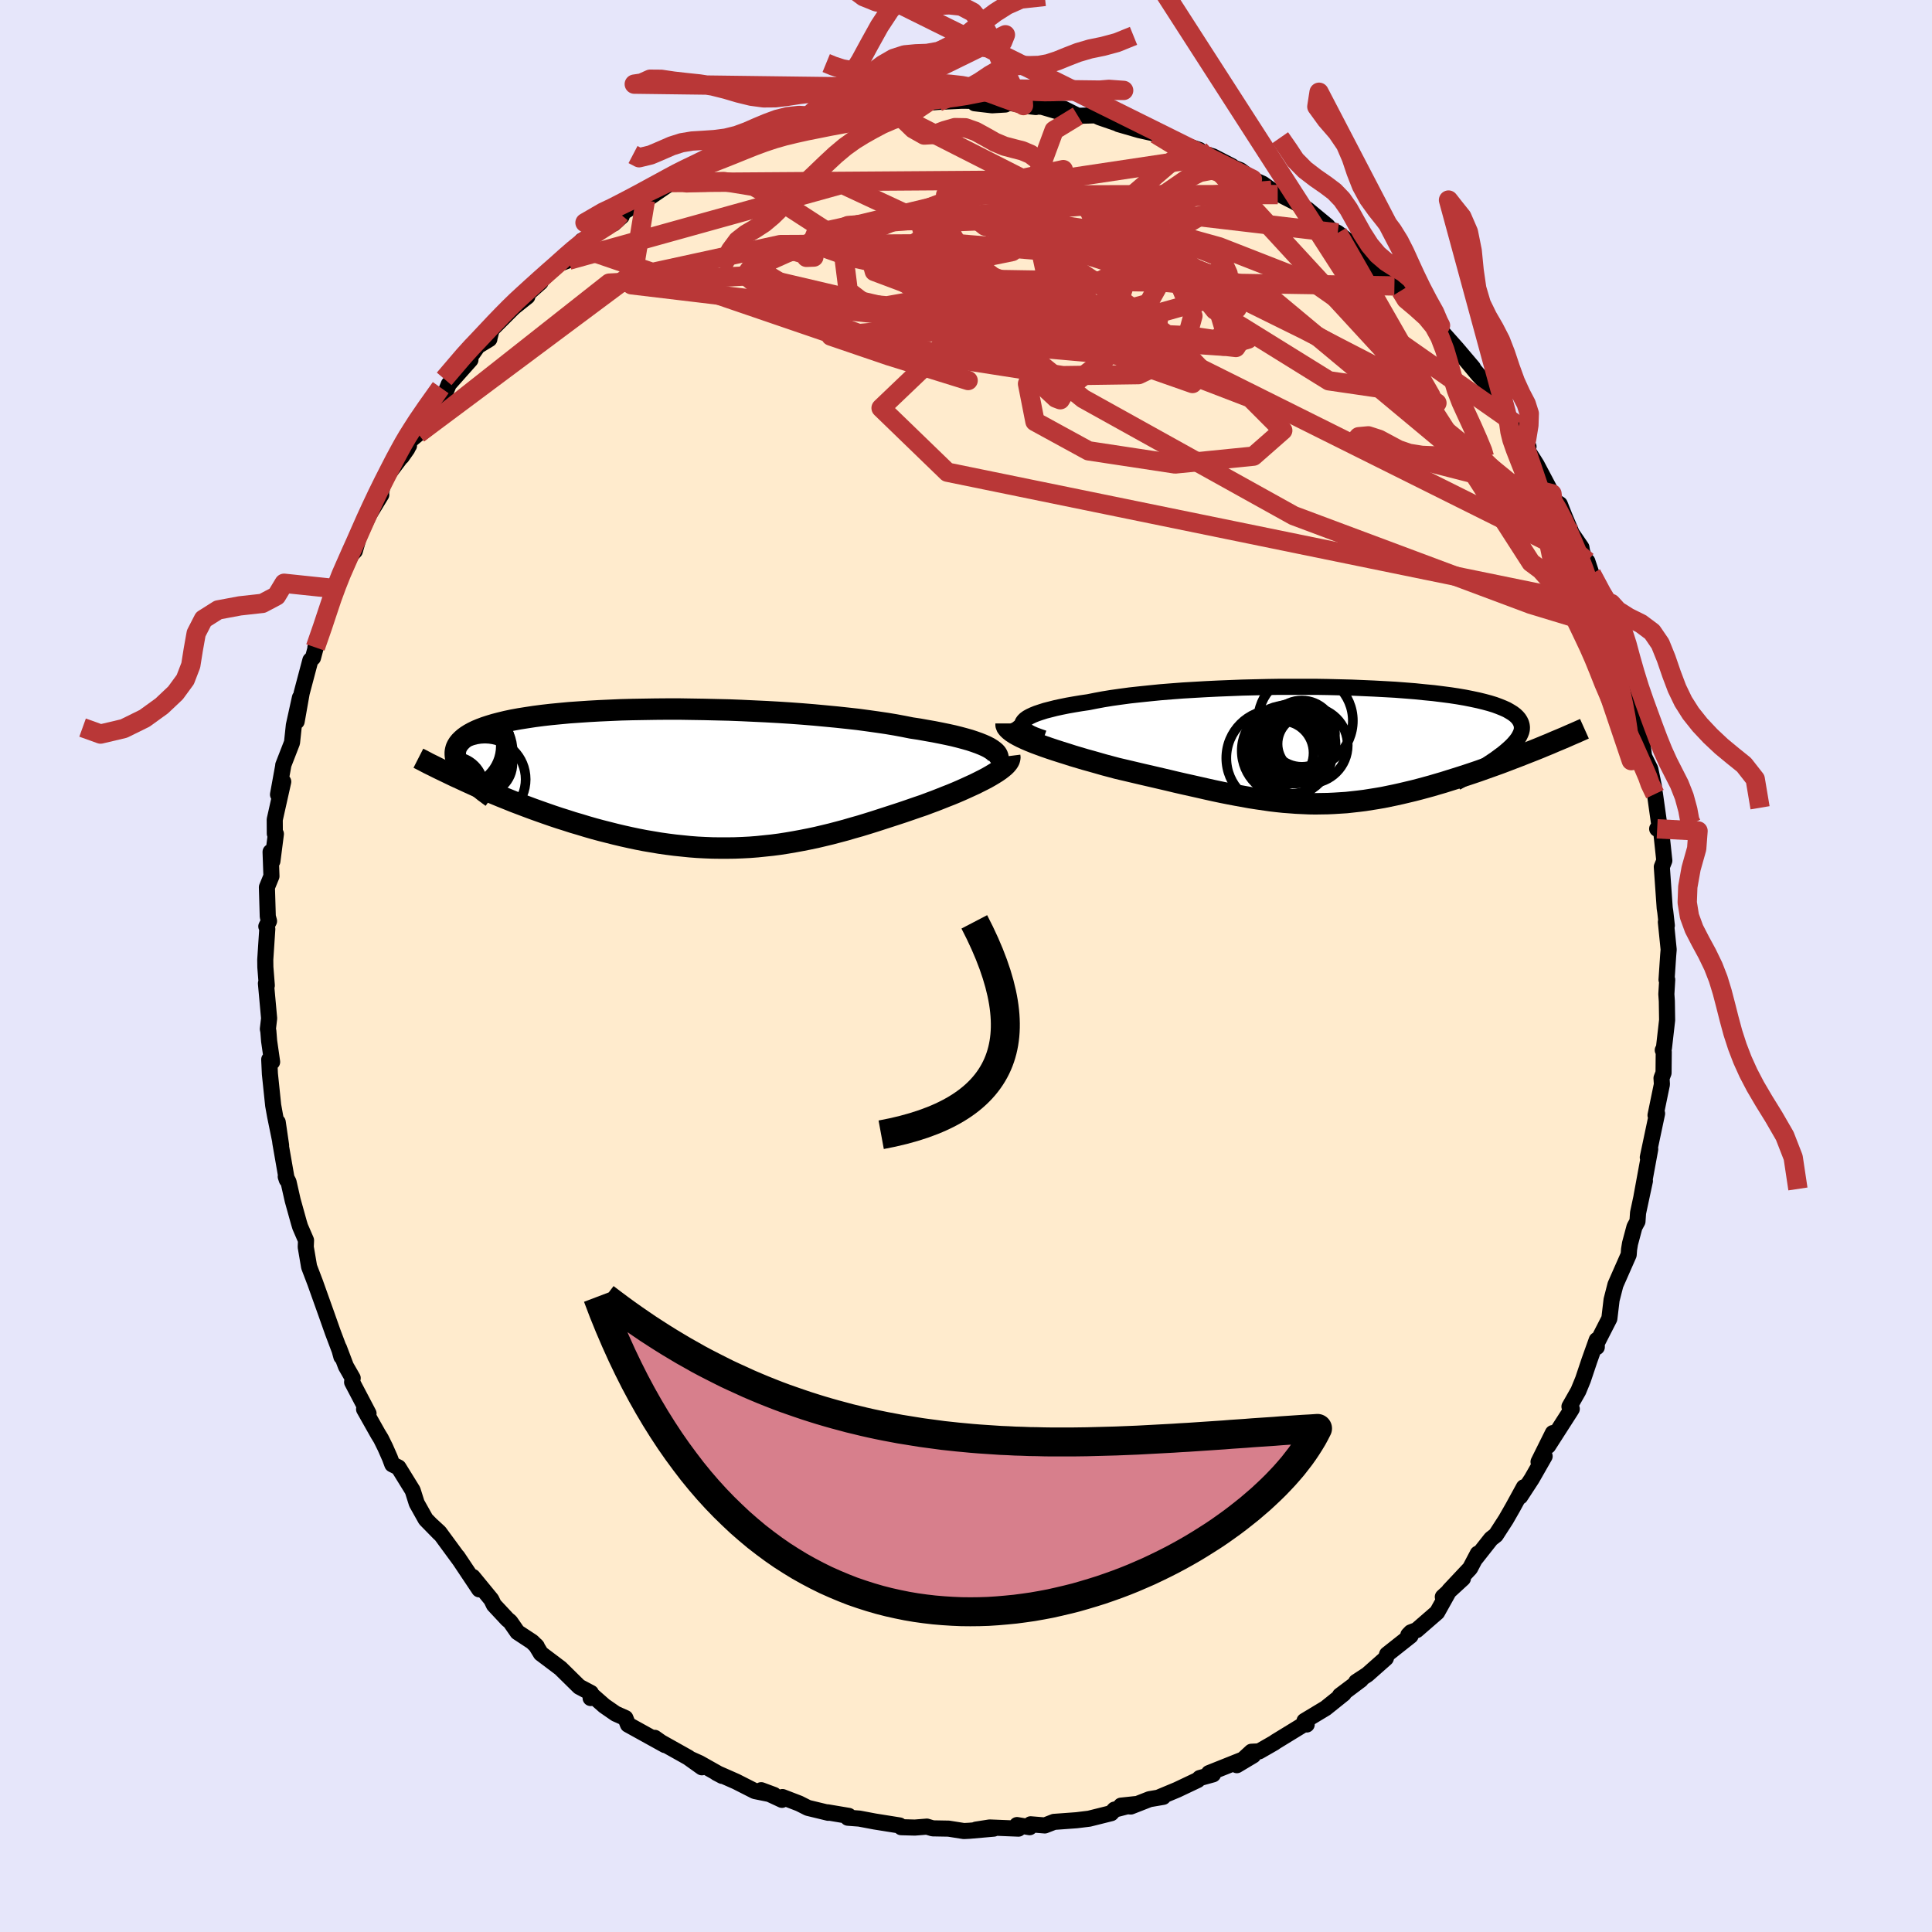 
  <svg viewBox="-100 -100 200 200" xmlns="http://www.w3.org/2000/svg" width="500" height="500" id="face-svg">
    <defs>
      <clipPath id="leftEyeClipPath">
        <polyline points="31.51,-3.01 31.24,-3.18 30.93,-3.34 30.57,-3.5 30.17,-3.66 29.72,-3.82 29.24,-3.98 28.71,-4.13 28.15,-4.28 27.55,-4.43 26.91,-4.57 26.23,-4.71 25.52,-4.85 24.78,-4.98 24,-5.12 23.2,-5.24 22.4,-5.4 21.54,-5.56 20.64,-5.71 19.69,-5.85 18.69,-5.99 17.65,-6.13 16.57,-6.25 15.45,-6.37 14.29,-6.48 13.11,-6.59 11.9,-6.69 10.67,-6.78 9.42,-6.86 8.16,-6.93 6.88,-6.99 5.6,-7.05 4.31,-7.1 3.02,-7.13 1.74,-7.16 0.46,-7.18 -0.8,-7.2 -2.06,-7.2 -3.29,-7.19 -4.51,-7.17 -5.7,-7.15 -6.86,-7.12 -8,-7.07 -9.11,-7.02 -10.18,-6.96 -11.22,-6.89 -12.22,-6.82 -13.18,-6.73 -14.11,-6.64 -14.99,-6.54 -15.83,-6.43 -16.62,-6.31 -17.38,-6.19 -18.09,-6.06 -18.75,-5.92 -19.37,-5.77 -19.95,-5.62 -20.48,-5.46 -20.97,-5.3 -21.42,-5.13 -21.83,-4.96 -22.2,-4.78 -22.53,-4.6 -22.83,-4.41 -23.09,-4.22 -23.32,-4.02 -23.52,-3.82 -23.69,-3.61 -23.82,-3.4 -23.92,-3.19 -23.98,-2.97 -24.02,-2.75 -24.02,-2.52 -24,-2.29 -23.94,-2.05 -23.86,-1.81 -23.75,-1.56 -23.62,-1.32 -23.45,-1.06 -23.27,-0.81 -22.35,0.55 -21.75,0.82 -21.14,1.08 -20.52,1.35 -19.9,1.61 -19.27,1.87 -18.62,2.13 -17.98,2.39 -17.32,2.64 -16.66,2.89 -15.99,3.14 -15.32,3.38 -14.64,3.62 -13.95,3.86 -13.26,4.09 -12.56,4.31 -11.85,4.54 -11.13,4.75 -10.41,4.97 -9.68,5.18 -8.94,5.38 -8.19,5.57 -7.44,5.76 -6.68,5.94 -5.92,6.11 -5.16,6.27 -4.39,6.42 -3.62,6.55 -2.85,6.68 -2.07,6.79 -1.29,6.89 -0.52,6.97 0.26,7.05 1.04,7.11 1.82,7.15 2.59,7.18 3.37,7.19 4.15,7.19 4.92,7.18 5.7,7.15 6.47,7.11 7.24,7.05 8.01,6.97 8.78,6.89 9.55,6.79 10.32,6.67 11.08,6.54 11.84,6.4 12.6,6.25 13.36,6.09 14.12,5.91 14.87,5.73 15.63,5.53 16.38,5.33 17.13,5.11 17.88,4.9 18.63,4.67 19.37,4.44 20.11,4.2 20.85,3.96 21.59,3.72 22.32,3.48 23.05,3.23 23.77,2.98 24.48,2.74 25.06,2.52 25.63,2.31 26.19,2.09 26.74,1.87 27.28,1.66 27.81,1.44 28.32,1.22 28.81,1 29.29,0.78 29.75,0.57 30.19,0.35 30.61,0.14 31.01,-0.07 31.38,-0.28 31.73,-0.49" />
      </clipPath>
      <clipPath id="rightEyeClipPath">
        <polyline points="-32.1,-2.41 -31.99,-2.57 -31.83,-2.73 -31.61,-2.89 -31.34,-3.04 -31.02,-3.19 -30.65,-3.34 -30.23,-3.48 -29.76,-3.63 -29.25,-3.76 -28.7,-3.9 -28.1,-4.03 -27.46,-4.16 -26.78,-4.28 -26.06,-4.4 -25.31,-4.51 -24.56,-4.66 -23.75,-4.81 -22.89,-4.95 -21.97,-5.08 -21,-5.21 -19.99,-5.32 -18.93,-5.43 -17.83,-5.54 -16.7,-5.63 -15.53,-5.72 -14.34,-5.79 -13.12,-5.86 -11.88,-5.92 -10.63,-5.97 -9.36,-6.02 -8.09,-6.05 -6.81,-6.08 -5.53,-6.1 -4.26,-6.1 -2.99,-6.1 -1.74,-6.1 -0.5,-6.08 0.72,-6.05 1.92,-6.02 3.1,-5.97 4.25,-5.92 5.37,-5.86 6.45,-5.8 7.5,-5.72 8.51,-5.64 9.48,-5.54 10.42,-5.45 11.3,-5.34 12.15,-5.23 12.94,-5.11 13.7,-4.98 14.4,-4.84 15.06,-4.7 15.67,-4.55 16.23,-4.4 16.75,-4.24 17.21,-4.07 17.63,-3.9 18.01,-3.73 18.34,-3.54 18.63,-3.36 18.88,-3.17 19.09,-2.97 19.26,-2.77 19.39,-2.56 19.49,-2.35 19.55,-2.14 19.58,-1.92 19.57,-1.69 19.52,-1.46 19.43,-1.23 19.31,-0.99 19.16,-0.74 18.97,-0.49 18.75,-0.23 18.5,0.03 18.22,0.29 17.91,0.56 17.57,0.84 20.81,0.47 20.25,0.69 19.69,0.91 19.13,1.13 18.55,1.35 17.98,1.57 17.4,1.79 16.82,2 16.23,2.21 15.64,2.42 15.05,2.63 14.46,2.83 13.86,3.03 13.27,3.22 12.67,3.41 12.06,3.6 11.46,3.79 10.84,3.97 10.23,4.15 9.61,4.32 8.98,4.49 8.36,4.65 7.73,4.8 7.1,4.95 6.47,5.09 5.84,5.22 5.21,5.35 4.57,5.46 3.94,5.56 3.31,5.66 2.67,5.74 2.04,5.81 1.4,5.88 0.77,5.92 0.13,5.96 -0.51,5.99 -1.16,6 -1.8,6.01 -2.45,6 -3.1,5.97 -3.76,5.94 -4.42,5.89 -5.09,5.84 -5.76,5.77 -6.44,5.69 -7.13,5.59 -7.82,5.49 -8.53,5.38 -9.25,5.25 -9.97,5.12 -10.71,4.98 -11.46,4.83 -12.22,4.67 -12.99,4.5 -13.78,4.32 -14.58,4.14 -15.39,3.96 -16.22,3.77 -17.05,3.57 -17.91,3.37 -18.77,3.17 -19.64,2.97 -20.53,2.76 -21.42,2.55 -22.32,2.34 -22.99,2.16 -23.67,1.98 -24.33,1.79 -25,1.6 -25.65,1.42 -26.29,1.23 -26.93,1.04 -27.55,0.84 -28.16,0.65 -28.75,0.46 -29.32,0.27 -29.87,0.08 -30.39,-0.11 -30.9,-0.3 -31.37,-0.49" />
      </clipPath>
      <filter id="fuzzy">
        <feTurbulence id="turbulence" baseFrequency="0.05" numOctaves="3" type="noise" result="noise" />
        <feDisplacementMap in="SourceGraphic" in2="noise" scale="2" />
      </filter>
      <linearGradient id="rainbowGradient" x1="0%" y1="0%" x2="100%" y2="0%">
        <stop offset="0%" style="stop-color: rgb(185, 55, 55); stop-opacity: 1" />
        <stop offset="50%" style="stop-color: rgb(128, 128, 128); stop-opacity: 1" />
        <stop offset="100%" style="stop-color: rgb(220, 20, 60); stop-opacity: 1" />
      </linearGradient>
    </defs>
    <rect x="-100" y="-100" width="100%" height="100%" fill="rgb(230, 230, 250)" />
    <polyline id="faceContour" points="72.52,1.42 72.59,1.42 72.5,2.91 72.55,3.64 72.58,5.6 72.25,8.49 72.13,8.71 72.23,8.89 72.21,11.06 72,11.61 72.04,12.25 71.38,15.45 71.54,15.27 70.76,18.96 70.58,19.81 70.83,18.96 69.93,23.85 70.28,22.25 69.57,25.56 69.51,26.44 69.2,27.01 68.74,28.73 68.64,29.34 68.6,29.89 67.23,33 66.83,34.56 66.6,36.5 65.27,39.1 65.3,39.45 65.29,38.72 64.53,40.85 63.87,42.82 63.39,43.99 62.47,45.61 62.71,45.85 62.55,46.11 60.26,49.68 60.75,48.35 59.27,51.33 59.9,50.75 58.57,53.08 57.37,54.92 57.75,53.96 56.6,56.06 55.89,57.3 54.85,58.91 54.35,59.3 52.74,61.34 52.98,60.83 52.18,62.35 50.02,64.65 51.44,63.4 49.36,65.31 49.92,64.85 48.77,66.91 46.65,68.75 46.05,68.98 45.79,69.25 46.02,69.34 43.59,71.26 43.46,71.66 41.55,73.35 40.39,74.11 40.88,73.89 38.71,75.52 39.1,75.33 37.23,76.83 35.04,78.15 35.27,78.52 35.25,78.34 32.05,80.3 31.9,80.41 30.35,81.3 29.55,81.34 28.04,82.73 29.73,81.72 25.15,83.55 25.57,83.68 24.2,84.06 23.98,84.27 21.85,85.28 20.03,86.04 20.41,86.01 19,86.25 17.06,87.01 16.05,86.92 17.55,86.76 15.37,87.33 15.03,87.7 12.75,88.27 11.44,88.43 9.11,88.6 8.16,88.97 6.69,88.85 6.59,89.15 5.28,88.93 5.43,89.3 2.45,89.18 1.04,89.4 2.87,89.3 0.36,89.52 -0.22,89.55 -1.8,89.3 -3.45,89.27 -4.05,89.09 -5.3,89.19 -6.71,89.15 -6.88,88.97 -9.45,88.56 -11.04,88.26 -12.23,88.17 -12.14,87.98 -14.34,87.61 -14.26,87.66 -16.37,87.15 -17.26,86.7 -19,86.03 -19.05,86.32 -21.2,85.32 -19.88,85.81 -21.86,85.41 -23.81,84.42 -25.83,83.53 -25.24,83.84 -27.58,82.52 -28.47,82.12 -27.34,82.95 -28.77,81.93 -32.23,79.99 -32.22,79.9 -31.16,80.65 -34.99,78.53 -35.26,77.85 -36.27,77.4 -37.44,76.59 -38.59,75.58 -38.86,75.78 -38.83,75.25 -40.04,74.61 -41.98,72.7 -44.01,71.17 -44.52,70.33 -44.43,70.43 -44.91,69.96 -46.43,68.96 -47.18,67.88 -47.48,67.63 -48.87,66.14 -49.14,65.58 -51.06,63.24 -50.39,64.53 -52.64,61.16 -52.4,61.52 -54.52,58.63 -55.29,57.92 -54.48,58.76 -55.93,57.28 -56.86,55.62 -57.28,54.29 -58.75,51.91 -59.39,51.59 -59.64,50.92 -60.12,49.83 -60.56,48.94 -60.86,48.45 -62.31,45.88 -61.85,46.32 -63.55,43.08 -63.49,42.66 -64.19,41.44 -64.91,39.54 -64.66,40.45 -64.67,40.24 -65.55,37.91 -66.2,36.07 -67.31,32.96 -67.37,32.79 -68,31.14 -68.35,29.09 -68.32,28.4 -68.93,26.99 -69.06,26.56 -69.7,24.26 -70.13,22.36 -70.42,21.8 -70.31,22.13 -70.97,18.35 -71.25,16.17 -70.9,18.57 -71.52,15.54 -71.72,14.43 -72.06,11.17 -72.13,9.68 -71.83,9.93 -72.14,7.77 -72.22,6.76 -72.27,6.52 -72.14,5.42 -72.47,1.8 -72.38,2.01 -72.53,0.12 -72.54,-0.65 -72.33,-3.83 -72.43,-4.1 -72.15,-4.65 -72.28,-5.12 -72.37,-8.15 -71.9,-9.3 -71.99,-11.81 -71.8,-10.86 -71.44,-13.67 -71.55,-13.7 -71.56,-15.15 -70.68,-19.08 -71.22,-17.75 -70.67,-20.77 -70.68,-20.79 -69.77,-23.13 -69.58,-24.92 -68.95,-27.78 -69.29,-25.32 -68.77,-28.26 -67.87,-31.65 -67.6,-31.91 -66.99,-34.19 -67.35,-32.98 -66.32,-35.95 -66.12,-36.26 -65.35,-39.07 -65.27,-39.41 -64.54,-40.66 -63.67,-42.53 -63.27,-42.96 -62.84,-44.45 -62.96,-44.23 -61.76,-46.77 -60.53,-48.79 -60.56,-48.97 -60.28,-50.3 -57.83,-53.55 -58.42,-52.71 -57.66,-53.87 -57.93,-54.08 -56.7,-55.1 -57.21,-54.98 -55.72,-56.85 -53.9,-59.34 -53.54,-60.23 -51.3,-62.75 -52.27,-61.69 -50.54,-64.17 -49.34,-64.9 -49.33,-65 -49.1,-65.9 -46.93,-68.07 -46.73,-68.25 -45.41,-69.3 -46.27,-68.8 -44.04,-70.78 -44.57,-70.45 -42.19,-72.66 -41.13,-73.06 -40.14,-73.97 -39.75,-75.09 -40.11,-74.41 -38.73,-75.56 -35.64,-77.61 -36.48,-76.85 -35.79,-77.83 -33.66,-79.15 -32.73,-79.77 -33.19,-79.26 -30.5,-81.1 -30.1,-81.18 -28.92,-82.05 -28.65,-82.32 -26.99,-83.06 -26.37,-83.39 -24.82,-83.96 -24.13,-84.26 -22.29,-84.65 -21.77,-85.15 -20.61,-85.62 -19.47,-86.34 -18.15,-86.51 -17.78,-86.65 -16.65,-86.99 -13.56,-87.63 -13.2,-87.93 -11.79,-87.96 -11.23,-88.1 -10.84,-88.27 -8.6,-88.88 -8.2,-88.63 -6.66,-89.17 -5.37,-88.98 -3.88,-89.46 -3.45,-89.4 -2.88,-89.45 -0.47,-89.57 1.15,-89.56 0.9,-89.31 2.7,-89.1 4.07,-89.18 3.79,-89.46 7.23,-88.92 5.95,-89.07 7.88,-88.94 9.44,-88.48 8.59,-88.79 10.13,-88.74 11.58,-88.01 13.39,-88.06 13.84,-87.85 15.7,-87.21 15.79,-87.15 17.93,-86.53 19.41,-86.2 19.64,-86.12 21.16,-85.47 23.07,-84.84 24.15,-84.48 22.85,-84.6 25.55,-83.82 27.53,-82.8 27.49,-82.74 28.4,-82.38 29.65,-81.45 30.71,-80.98 32.27,-79.86 31.63,-80.31 34.02,-79.09 35.34,-78.33 37.43,-76.6 36.23,-77.38 37.6,-76.35 38.48,-75.89 39.62,-74.99 40.65,-73.94 42.72,-71.93 42.23,-72.62 43.82,-71.61 44.35,-70.4 45.01,-69.9 45.35,-69.53 46.85,-68.42 49.12,-66.31 48.97,-66.51 48.64,-66.35 50.82,-63.9 52.49,-61.93 51.57,-62.95 53.03,-61.2 53.95,-60.23 54.78,-59.02 55.89,-57.45 56.58,-55.73 57.06,-56.01 56.87,-55.89 58.23,-53.77 57.87,-53.8 59.07,-51.9 60.66,-48.89 60.76,-48.27 61.47,-47.8 61.96,-46.56 62.71,-44.78 63.71,-43.32 63.78,-42.89 64.11,-41.97 64.32,-41.89 64.75,-40.6 66.27,-37.16 65.53,-38.29 66.79,-35.67 67.18,-34.8 67.03,-34.49 67.88,-32.55 67.58,-32.79 68.67,-28.51 69.16,-27.58 69.81,-24.51 69.54,-25.54 69.78,-24.8 70.2,-21.68 70.84,-20.38 71.21,-18.6 70.94,-19.9 71.32,-17.8 71.81,-14.31 71.55,-14.2 71.95,-14.09 72.29,-10.91 72.03,-10.26 72.33,-5.99 72.39,-5.61 72.55,-4.19 72.45,-4.55 72.74,-1.7 72.69,-1.11 72.52,1.42 72.59,1.42" fill="rgb(255, 235, 205)" stroke="black" stroke-width="1.667" stroke-linejoin="round" filter="url(#fuzzy)" />
    <g transform="translate(37.97 -22.8)">
      <polyline id="rightCountour" points="-32.1,-2.41 -31.99,-2.57 -31.83,-2.73 -31.61,-2.89 -31.34,-3.04 -31.02,-3.19 -30.65,-3.34 -30.23,-3.48 -29.76,-3.63 -29.25,-3.76 -28.7,-3.9 -28.1,-4.03 -27.46,-4.16 -26.78,-4.28 -26.06,-4.4 -25.31,-4.51 -24.56,-4.66 -23.75,-4.81 -22.89,-4.95 -21.97,-5.08 -21,-5.21 -19.99,-5.32 -18.93,-5.43 -17.83,-5.54 -16.7,-5.63 -15.53,-5.72 -14.34,-5.79 -13.12,-5.86 -11.88,-5.92 -10.63,-5.97 -9.36,-6.02 -8.09,-6.05 -6.81,-6.08 -5.53,-6.1 -4.26,-6.1 -2.99,-6.1 -1.74,-6.1 -0.5,-6.08 0.72,-6.05 1.92,-6.02 3.1,-5.97 4.25,-5.92 5.37,-5.86 6.45,-5.8 7.5,-5.72 8.51,-5.64 9.48,-5.54 10.42,-5.45 11.3,-5.34 12.15,-5.23 12.94,-5.11 13.7,-4.98 14.4,-4.84 15.06,-4.7 15.67,-4.55 16.23,-4.4 16.75,-4.24 17.21,-4.07 17.63,-3.9 18.01,-3.73 18.34,-3.54 18.63,-3.36 18.88,-3.17 19.09,-2.97 19.26,-2.77 19.39,-2.56 19.49,-2.35 19.55,-2.14 19.58,-1.92 19.57,-1.69 19.52,-1.46 19.43,-1.23 19.31,-0.99 19.16,-0.74 18.97,-0.49 18.75,-0.23 18.5,0.03 18.22,0.29 17.91,0.56 17.57,0.84 20.81,0.47 20.25,0.69 19.69,0.91 19.13,1.13 18.55,1.35 17.98,1.57 17.4,1.79 16.82,2 16.23,2.21 15.64,2.42 15.05,2.63 14.46,2.83 13.86,3.03 13.27,3.22 12.67,3.41 12.06,3.6 11.46,3.79 10.84,3.97 10.23,4.15 9.61,4.32 8.98,4.49 8.36,4.65 7.73,4.8 7.1,4.95 6.47,5.09 5.84,5.22 5.21,5.35 4.57,5.46 3.94,5.56 3.31,5.66 2.67,5.74 2.04,5.81 1.4,5.88 0.77,5.92 0.13,5.96 -0.51,5.99 -1.16,6 -1.8,6.01 -2.45,6 -3.1,5.97 -3.76,5.94 -4.42,5.89 -5.09,5.84 -5.76,5.77 -6.44,5.69 -7.13,5.59 -7.82,5.49 -8.53,5.38 -9.25,5.25 -9.97,5.12 -10.71,4.98 -11.46,4.83 -12.22,4.67 -12.99,4.5 -13.78,4.32 -14.58,4.14 -15.39,3.96 -16.22,3.77 -17.05,3.57 -17.91,3.37 -18.77,3.17 -19.64,2.97 -20.53,2.76 -21.42,2.55 -22.32,2.34 -22.99,2.16 -23.67,1.98 -24.33,1.79 -25,1.6 -25.65,1.42 -26.29,1.23 -26.93,1.04 -27.55,0.84 -28.16,0.65 -28.75,0.46 -29.32,0.27 -29.87,0.08 -30.39,-0.11 -30.9,-0.3 -31.37,-0.49" fill="white" stroke="white" stroke-width="0" stroke-linejoin="round" filter="url(#fuzzy)" />
    </g>
    <g transform="translate(-28.85 -19.4)">
      <polyline id="leftCountour" points="31.51,-3.01 31.24,-3.18 30.93,-3.34 30.57,-3.5 30.17,-3.66 29.72,-3.82 29.24,-3.98 28.71,-4.13 28.15,-4.28 27.55,-4.43 26.91,-4.57 26.23,-4.71 25.52,-4.85 24.78,-4.98 24,-5.12 23.2,-5.24 22.4,-5.4 21.54,-5.56 20.64,-5.71 19.69,-5.85 18.69,-5.99 17.65,-6.13 16.57,-6.25 15.45,-6.37 14.29,-6.48 13.11,-6.59 11.9,-6.69 10.67,-6.78 9.42,-6.86 8.16,-6.93 6.88,-6.99 5.6,-7.05 4.31,-7.1 3.02,-7.13 1.74,-7.16 0.46,-7.18 -0.8,-7.2 -2.06,-7.2 -3.29,-7.19 -4.51,-7.17 -5.7,-7.15 -6.86,-7.12 -8,-7.07 -9.11,-7.02 -10.18,-6.96 -11.22,-6.89 -12.22,-6.82 -13.18,-6.73 -14.11,-6.64 -14.99,-6.54 -15.83,-6.43 -16.62,-6.31 -17.38,-6.19 -18.09,-6.06 -18.75,-5.92 -19.37,-5.77 -19.95,-5.62 -20.48,-5.46 -20.97,-5.3 -21.42,-5.13 -21.83,-4.96 -22.2,-4.78 -22.53,-4.6 -22.83,-4.41 -23.09,-4.22 -23.32,-4.02 -23.52,-3.82 -23.69,-3.61 -23.82,-3.4 -23.92,-3.19 -23.98,-2.97 -24.02,-2.75 -24.02,-2.52 -24,-2.29 -23.94,-2.05 -23.86,-1.81 -23.75,-1.56 -23.62,-1.32 -23.45,-1.06 -23.27,-0.81 -22.35,0.55 -21.75,0.82 -21.14,1.08 -20.52,1.35 -19.9,1.61 -19.27,1.87 -18.62,2.13 -17.98,2.39 -17.32,2.64 -16.66,2.89 -15.99,3.14 -15.32,3.38 -14.64,3.62 -13.95,3.86 -13.26,4.09 -12.56,4.31 -11.85,4.54 -11.13,4.75 -10.41,4.97 -9.68,5.18 -8.94,5.38 -8.19,5.57 -7.44,5.76 -6.68,5.94 -5.92,6.11 -5.16,6.27 -4.39,6.42 -3.62,6.55 -2.85,6.68 -2.07,6.79 -1.29,6.89 -0.52,6.97 0.26,7.05 1.04,7.11 1.82,7.15 2.59,7.18 3.37,7.19 4.15,7.19 4.92,7.18 5.7,7.15 6.47,7.11 7.24,7.05 8.01,6.97 8.78,6.89 9.55,6.79 10.32,6.67 11.08,6.54 11.84,6.4 12.6,6.25 13.36,6.09 14.12,5.91 14.87,5.73 15.63,5.53 16.38,5.33 17.13,5.11 17.88,4.9 18.63,4.67 19.37,4.44 20.11,4.2 20.85,3.96 21.59,3.72 22.32,3.48 23.05,3.23 23.77,2.98 24.48,2.74 25.06,2.52 25.63,2.31 26.19,2.09 26.74,1.87 27.28,1.66 27.81,1.44 28.32,1.22 28.81,1 29.29,0.78 29.75,0.57 30.19,0.35 30.61,0.14 31.01,-0.07 31.38,-0.28 31.73,-0.49" fill="white" stroke="white" stroke-width="0" stroke-linejoin="round" filter="url(#fuzzy)" />
    </g>
    <g transform="translate(37.97 -22.8)">
      <polyline id="rightUpper" points="-29.93,-0.77 -30.42,-0.94 -30.85,-1.1 -31.22,-1.26 -31.53,-1.43 -31.77,-1.59 -31.96,-1.76 -32.08,-1.92 -32.15,-2.09 -32.15,-2.25 -32.1,-2.41 -31.99,-2.57 -31.83,-2.73 -31.61,-2.89 -31.34,-3.04 -31.02,-3.19 -30.65,-3.34 -30.23,-3.48 -29.76,-3.63 -29.25,-3.76 -28.7,-3.9 -28.1,-4.03 -27.46,-4.16 -26.78,-4.28 -26.06,-4.4 -25.31,-4.51 -24.56,-4.66 -23.75,-4.81 -22.89,-4.95 -21.97,-5.08 -21,-5.21 -19.99,-5.32 -18.93,-5.43 -17.83,-5.54 -16.7,-5.63 -15.53,-5.72 -14.34,-5.79 -13.12,-5.86 -11.88,-5.92 -10.63,-5.97 -9.36,-6.02 -8.09,-6.05 -6.81,-6.08 -5.53,-6.1 -4.26,-6.1 -2.99,-6.1 -1.74,-6.1 -0.5,-6.08 0.72,-6.05 1.92,-6.02 3.1,-5.97 4.25,-5.92 5.37,-5.86 6.45,-5.8 7.5,-5.72 8.51,-5.64 9.48,-5.54 10.42,-5.45 11.3,-5.34 12.15,-5.23 12.94,-5.11 13.7,-4.98 14.4,-4.84 15.06,-4.7 15.67,-4.55 16.23,-4.4 16.75,-4.24 17.21,-4.07 17.63,-3.9 18.01,-3.73 18.34,-3.54 18.63,-3.36 18.88,-3.17 19.09,-2.97 19.26,-2.77 19.39,-2.56 19.49,-2.35 19.55,-2.14 19.58,-1.92 19.57,-1.69 19.52,-1.46 19.43,-1.23 19.31,-0.99 19.16,-0.74 18.97,-0.49 18.75,-0.23 18.5,0.03 18.22,0.29 17.91,0.56 17.57,0.84 17.2,1.11 16.81,1.4 16.39,1.68 15.94,1.98 15.47,2.27 14.98,2.57 14.46,2.87 13.92,3.18 13.36,3.49 12.78,3.81" fill="none" stroke="black" stroke-width="1.667" stroke-linejoin="round" filter="url(#fuzzy)" />
      <polyline id="rightLower" points="-33.82,-2.31 -33.82,-2.14 -33.75,-1.96 -33.62,-1.79 -33.43,-1.61 -33.2,-1.43 -32.91,-1.24 -32.59,-1.06 -32.22,-0.87 -31.81,-0.68 -31.37,-0.49 -30.9,-0.3 -30.39,-0.11 -29.87,0.08 -29.32,0.27 -28.75,0.46 -28.16,0.65 -27.55,0.84 -26.93,1.04 -26.29,1.23 -25.65,1.42 -25,1.6 -24.33,1.79 -23.67,1.98 -22.99,2.16 -22.32,2.34 -21.42,2.55 -20.53,2.76 -19.64,2.97 -18.77,3.17 -17.91,3.37 -17.05,3.57 -16.22,3.77 -15.39,3.96 -14.58,4.14 -13.78,4.32 -12.99,4.5 -12.22,4.67 -11.46,4.83 -10.71,4.98 -9.97,5.12 -9.25,5.25 -8.53,5.38 -7.82,5.49 -7.13,5.59 -6.44,5.69 -5.76,5.77 -5.09,5.84 -4.42,5.89 -3.76,5.94 -3.1,5.97 -2.45,6 -1.8,6.01 -1.16,6 -0.51,5.99 0.13,5.96 0.77,5.92 1.4,5.88 2.04,5.81 2.67,5.74 3.31,5.66 3.94,5.56 4.57,5.46 5.21,5.35 5.84,5.22 6.47,5.09 7.1,4.95 7.73,4.8 8.36,4.65 8.98,4.49 9.61,4.32 10.23,4.15 10.84,3.97 11.46,3.79 12.06,3.6 12.67,3.41 13.27,3.22 13.86,3.03 14.46,2.83 15.05,2.63 15.64,2.42 16.23,2.21 16.82,2 17.4,1.79 17.98,1.57 18.55,1.35 19.13,1.13 19.69,0.91 20.25,0.69 20.81,0.47 21.36,0.25 21.91,0.02 22.45,-0.2 22.98,-0.43 23.51,-0.65 24.03,-0.87 24.55,-1.1 25.06,-1.32 25.56,-1.54 26.05,-1.76" fill="none" stroke="black" stroke-width="2.222" stroke-linejoin="round" filter="url(#fuzzy)" />
      <circle r="3.638" cx="-3.613" cy="-0.151" stroke="black" fill="none" stroke-width="1.0" filter="url(#fuzzy)" clip-path="url(#rightEyeClipPath)" /><circle r="4.136" cx="-4.053" cy="-0.221" stroke="black" fill="none" stroke-width="1.0" filter="url(#fuzzy)" clip-path="url(#rightEyeClipPath)" /><circle r="4.99" cx="-6.033" cy="1.274" stroke="black" fill="none" stroke-width="1.0" filter="url(#fuzzy)" clip-path="url(#rightEyeClipPath)" /><circle r="3.936" cx="-4.308" cy="1.034" stroke="black" fill="none" stroke-width="1.0" filter="url(#fuzzy)" clip-path="url(#rightEyeClipPath)" /><circle r="3.944" cx="-2.398" cy="-0.056" stroke="black" fill="none" stroke-width="1.0" filter="url(#fuzzy)" clip-path="url(#rightEyeClipPath)" /><circle r="3.328" cx="-5.318" cy="0.744" stroke="black" fill="none" stroke-width="1.0" filter="url(#fuzzy)" clip-path="url(#rightEyeClipPath)" /><circle r="3" cx="-2.718" cy="-0.191" stroke="black" fill="none" stroke-width="1.0" filter="url(#fuzzy)" clip-path="url(#rightEyeClipPath)" /><circle r="3.434" cx="-3.208" cy="-1.251" stroke="black" fill="none" stroke-width="1.0" filter="url(#fuzzy)" clip-path="url(#rightEyeClipPath)" /><circle r="4.904" cx="-2.828" cy="-2.591" stroke="black" fill="none" stroke-width="1.0" filter="url(#fuzzy)" clip-path="url(#rightEyeClipPath)" /><circle r="4.7" cx="-4.723" cy="0.519" stroke="black" fill="none" stroke-width="1.0" filter="url(#fuzzy)" clip-path="url(#rightEyeClipPath)" />
      </g>
    <g transform="translate(-28.85 -19.4)">
      <polyline id="leftUpper" points="31.66,-1.34 31.86,-1.5 32.01,-1.67 32.11,-1.83 32.17,-2 32.17,-2.17 32.13,-2.34 32.05,-2.51 31.92,-2.68 31.74,-2.84 31.51,-3.01 31.24,-3.18 30.93,-3.34 30.57,-3.5 30.17,-3.66 29.72,-3.82 29.24,-3.98 28.71,-4.13 28.15,-4.28 27.55,-4.43 26.91,-4.57 26.23,-4.71 25.52,-4.85 24.78,-4.98 24,-5.12 23.2,-5.24 22.4,-5.4 21.54,-5.56 20.64,-5.71 19.69,-5.85 18.69,-5.99 17.65,-6.13 16.57,-6.25 15.45,-6.37 14.29,-6.48 13.11,-6.59 11.9,-6.69 10.67,-6.78 9.42,-6.86 8.16,-6.93 6.88,-6.99 5.6,-7.05 4.31,-7.1 3.02,-7.13 1.74,-7.16 0.46,-7.18 -0.8,-7.2 -2.06,-7.2 -3.29,-7.19 -4.51,-7.17 -5.7,-7.15 -6.86,-7.12 -8,-7.07 -9.11,-7.02 -10.18,-6.96 -11.22,-6.89 -12.22,-6.82 -13.18,-6.73 -14.11,-6.64 -14.99,-6.54 -15.83,-6.43 -16.62,-6.31 -17.38,-6.19 -18.09,-6.06 -18.75,-5.92 -19.37,-5.77 -19.95,-5.62 -20.48,-5.46 -20.97,-5.3 -21.42,-5.13 -21.83,-4.96 -22.2,-4.78 -22.53,-4.6 -22.83,-4.41 -23.09,-4.22 -23.32,-4.02 -23.52,-3.82 -23.69,-3.61 -23.82,-3.4 -23.92,-3.19 -23.98,-2.97 -24.02,-2.75 -24.02,-2.52 -24,-2.29 -23.94,-2.05 -23.86,-1.81 -23.75,-1.56 -23.62,-1.32 -23.45,-1.06 -23.27,-0.81 -23.06,-0.55 -22.83,-0.28 -22.57,-0.02 -22.29,0.25 -22,0.52 -21.68,0.8 -21.34,1.08 -20.99,1.36 -20.61,1.64 -20.22,1.93" fill="none" stroke="black" stroke-width="2.222" stroke-linejoin="round" filter="url(#fuzzy)" />
      <polyline id="leftLower" points="33.37,-2.34 33.39,-2.18 33.36,-2.01 33.29,-1.83 33.17,-1.65 33.02,-1.47 32.83,-1.28 32.6,-1.09 32.34,-0.89 32.05,-0.69 31.73,-0.49 31.38,-0.28 31.01,-0.07 30.61,0.14 30.19,0.35 29.75,0.57 29.29,0.78 28.81,1 28.32,1.22 27.81,1.44 27.28,1.66 26.74,1.87 26.19,2.09 25.63,2.31 25.06,2.52 24.48,2.74 23.77,2.98 23.05,3.23 22.32,3.48 21.59,3.72 20.85,3.96 20.11,4.2 19.37,4.44 18.63,4.67 17.88,4.9 17.13,5.11 16.38,5.33 15.63,5.53 14.87,5.73 14.12,5.91 13.36,6.09 12.6,6.25 11.84,6.4 11.08,6.54 10.32,6.67 9.55,6.79 8.78,6.89 8.01,6.97 7.24,7.05 6.47,7.11 5.7,7.15 4.92,7.18 4.15,7.19 3.37,7.19 2.59,7.18 1.82,7.15 1.04,7.11 0.26,7.05 -0.52,6.97 -1.29,6.89 -2.07,6.79 -2.85,6.68 -3.62,6.55 -4.39,6.42 -5.16,6.27 -5.92,6.11 -6.68,5.94 -7.44,5.76 -8.19,5.57 -8.94,5.38 -9.68,5.18 -10.41,4.97 -11.13,4.75 -11.85,4.54 -12.56,4.31 -13.26,4.09 -13.95,3.86 -14.64,3.62 -15.32,3.38 -15.99,3.14 -16.66,2.89 -17.32,2.64 -17.98,2.39 -18.62,2.13 -19.27,1.87 -19.9,1.61 -20.52,1.35 -21.14,1.08 -21.75,0.82 -22.35,0.55 -22.94,0.28 -23.52,0.01 -24.09,-0.25 -24.65,-0.52 -25.21,-0.79 -25.75,-1.05 -26.29,-1.32 -26.82,-1.58 -27.33,-1.85 -27.84,-2.11" fill="none" stroke="black" stroke-width="2.222" stroke-linejoin="round" filter="url(#fuzzy)" />
      <circle r="4.216" cx="-20.949" cy="0.074" stroke="black" fill="none" stroke-width="1.0" filter="url(#fuzzy)" clip-path="url(#leftEyeClipPath)" /><circle r="4.864" cx="-24.014" cy="-3.371" stroke="black" fill="none" stroke-width="1.0" filter="url(#fuzzy)" clip-path="url(#leftEyeClipPath)" /><circle r="4.922" cx="-23.994" cy="-2.866" stroke="black" fill="none" stroke-width="1.0" filter="url(#fuzzy)" clip-path="url(#leftEyeClipPath)" /><circle r="3.148" cx="-21.254" cy="-1.561" stroke="black" fill="none" stroke-width="1.0" filter="url(#fuzzy)" clip-path="url(#leftEyeClipPath)" /><circle r="4.626" cx="-22.714" cy="-2.816" stroke="black" fill="none" stroke-width="1.0" filter="url(#fuzzy)" clip-path="url(#leftEyeClipPath)" /><circle r="3.986" cx="-23.084" cy="-2.406" stroke="black" fill="none" stroke-width="1.0" filter="url(#fuzzy)" clip-path="url(#leftEyeClipPath)" /><circle r="4.308" cx="-22.579" cy="-3.341" stroke="black" fill="none" stroke-width="1.0" filter="url(#fuzzy)" clip-path="url(#leftEyeClipPath)" /><circle r="3.144" cx="-24.239" cy="0.869" stroke="black" fill="none" stroke-width="1.0" filter="url(#fuzzy)" clip-path="url(#leftEyeClipPath)" /><circle r="4.182" cx="-23.484" cy="-3.376" stroke="black" fill="none" stroke-width="1.0" filter="url(#fuzzy)" clip-path="url(#leftEyeClipPath)" /><circle r="4.626" cx="-23.804" cy="-2.876" stroke="black" fill="none" stroke-width="1.0" filter="url(#fuzzy)" clip-path="url(#leftEyeClipPath)" />
    </g>
    <g id="hairs">
      <polyline points="19.64,-86.12 27.74,-81.21 29.2,-78.54 24.36,-77.71 20.8,-75.59 22.06,-71.99 25.85,-68.9 28.06,-68.06 26.75,-69.69 23.11,-72.66 19.79,-75.45 18.45,-77.03 18.35,-77.22 16.44,-76.42 9.34,-75.15 -2.08,-73.53 -3.71,-71.18 44.35,-70.4" fill="none" stroke="rgb(185, 55, 55)" stroke-width="2" stroke-linejoin="round" filter="url(#fuzzy)" /><polyline points="-56.7,-55.1 -35.09,-71.22 -19.21,-74.68 -1.01,-74.78 12.22,-73.69 17.01,-72.17 16.34,-70.34 15.65,-68.21 18.26,-66.07 23.49,-64.53 27.94,-64.03 28.23,-64.48 22.95,-65.25 13.01,-65.69 0.9,-65.69 -9.73,-65.59 -13.99,-65.21 -8.01,-63.17 0.22,-60.61 -40.11,-74.41" fill="none" stroke="rgb(185, 55, 55)" stroke-width="2" stroke-linejoin="round" filter="url(#fuzzy)" /><polyline points="-41.13,-73.06 -12.82,-80.93 -4.36,-76.98 5.94,-68.87 16.74,-62.65 23.45,-60.3 24.63,-61.46 21.32,-64.95 15.53,-69.38 9.43,-73.45 4.71,-76.18 2.3,-77.21 2.26,-76.88 3.95,-76.02 6.34,-75.5 8.3,-75.83 8.78,-76.85 6.93,-77.83 2.55,-77.88 -3.04,-76.46 -6.37,-74.03 -3.44,-72.28 4.78,-73.96 6.38,-81.22 -8.2,-88.63" fill="none" stroke="rgb(185, 55, 55)" stroke-width="2" stroke-linejoin="round" filter="url(#fuzzy)" /><polyline points="57.06,-56.01 36.44,-70.45 26.21,-74.45 19.66,-76.27 18.99,-75.33 21.59,-71.84 23.49,-67.3 22.42,-63.39 17.87,-61.22 10.03,-61.11 -0.24,-62.71 -10.98,-65.42 -19.31,-68.57 -22.83,-71.5 -21.4,-73.48 -17.74,-74 -15.75,-73.39 -16.52,-73.36 -14.17,-76.01 2.73,-80.08 38.48,-75.89" fill="none" stroke="rgb(185, 55, 55)" stroke-width="2" stroke-linejoin="round" filter="url(#fuzzy)" /><polyline points="32.27,-79.86 -2.11,-79.81 1.98,-76.59 16.2,-72.74 24.7,-70.64 24.89,-70.35 21.02,-70.74 17.97,-70.95 18.08,-70.87 20.94,-70.86 24.57,-71.26 26.8,-72.16 26.15,-73.44 22.32,-74.99 16.47,-76.81 11.17,-79.02 9.15,-81.28 10.07,-82.44 5.09,-81.35 -30.5,-81.1" fill="none" stroke="rgb(185, 55, 55)" stroke-width="2" stroke-linejoin="round" filter="url(#fuzzy)" /><polyline points="66.27,-37.16 -1.93,-51.12 -8.79,-57.76 -3.22,-63.08 -0.09,-68.82 -0.15,-73.54 -1.8,-76.26 -4.39,-77.19 -7.99,-77.11 -12.19,-76.59 -15.54,-75.85 -15.97,-74.81 -11.92,-73.37 -3.41,-71.5 7.34,-69.4 16.46,-67.57 19.9,-66.8 15.66,-67.7 5.69,-70.27 -3.79,-73.77 -4.74,-76.89 7.56,-77.41 30.85,-69.78 64.32,-41.89" fill="none" stroke="rgb(185, 55, 55)" stroke-width="2" stroke-linejoin="round" filter="url(#fuzzy)" /><polyline points="31.63,-80.31 -12.2,-76.65 -21.85,-72.33 -16.44,-69.07 -8.19,-68.34 -2.5,-69.35 -0.89,-70.8 -2.96,-72 -6.8,-72.69 -9.71,-72.7 -9.49,-71.9 -5.36,-70.35 1.96,-68.54 10.74,-67.26 18.96,-67.31 24.8,-68.94 27.13,-71.67 25.95,-74.28 22.88,-75.31 21.37,-73.4 25.76,-67.9 37.56,-60.58 48.12,-59.04 38.48,-75.89" fill="none" stroke="rgb(185, 55, 55)" stroke-width="2" stroke-linejoin="round" filter="url(#fuzzy)" /><polyline points="22.85,-84.6 9.66,-73.3 13.43,-66.1 13.34,-64.17 15.57,-63.27 22.13,-61.61 29.44,-58.8 32.79,-55.44 29.76,-52.78 21.65,-51.97 12.68,-53.33 7.14,-56.36 6.37,-60.27 8.07,-64.55 8.78,-69.22 7.6,-74.72 7.1,-81.06 9.12,-86.51 11.58,-88.01" fill="none" stroke="rgb(185, 55, 55)" stroke-width="2" stroke-linejoin="round" filter="url(#fuzzy)" /><polyline points="25.55,-83.82 0.17,-80.01 -7.61,-77.04 -12.99,-74.87 -11.35,-73.7 -3.33,-73.66 6.28,-74.57 13.92,-75.53 18.86,-75.1 21.04,-72.46 18.87,-68.58 9.95,-66.16 -5.36,-67.54 -22.12,-71.47 -36.93,-70.69 -56.7,-55.1" fill="none" stroke="rgb(185, 55, 55)" stroke-width="2" stroke-linejoin="round" filter="url(#fuzzy)" /><polyline points="67.18,-34.8 58.47,-37.44 33.92,-46.62 12.13,-58.73 -0.1,-68.63 -6.3,-73.95 -10.26,-74.91 -12.58,-72.96 -12.19,-69.87 -8.6,-67.14 -2.82,-65.81 3.41,-66.25 8.66,-68.05 12.46,-70.18 15.05,-71.52 16.5,-71.39 16.12,-69.91 12.7,-67.76 6.12,-65.66 -0.8,-64.09 -2.32,-63.52 5.95,-64.11 22.72,-62.63 64.32,-41.89" fill="none" stroke="rgb(185, 55, 55)" stroke-width="2" stroke-linejoin="round" filter="url(#fuzzy)" /><polyline points="-33.19,-79.26 -34.63,-70.52 -11.13,-67.72 13.39,-65.04 26.62,-64.16 29.19,-64.89 27.44,-65.45 26.27,-65.14 26.52,-64.94 26.7,-66.05 26.05,-68.22 26,-69.73 28.77,-68.95 35.03,-65.86 42.87,-61.81 48.75,-58.28 47.33,-59.3 24.15,-84.48" fill="none" stroke="rgb(185, 55, 55)" stroke-width="2" stroke-linejoin="round" filter="url(#fuzzy)" /><polyline points="-26.37,-83.39 -28.91,-81.07 -25.08,-81.21 -21.96,-80.7 -18.73,-78.84 -13.3,-75.32 -5.79,-70.36 1.75,-65.07 7.03,-60.91 9.31,-58.79 9.76,-58.62 10.37,-59.63 12.18,-61.11 14.44,-62.88 15.2,-65.21 13.24,-68.33 9.53,-71.97 7.08,-75.23 8.66,-76.86 14.73,-75.93 24.55,-71.86 40.71,-62.75 62.71,-44.78" fill="none" stroke="rgb(185, 55, 55)" stroke-width="2" stroke-linejoin="round" filter="url(#fuzzy)" /><polyline points="86.12,23.08 85.63,19.82 84.76,17.59 83.64,15.65 82.59,13.95 81.71,12.45 80.99,11.07 80.38,9.72 79.85,8.34 79.39,6.92 79,5.48 78.64,4.06 78.28,2.68 77.87,1.34 77.36,0.03 76.73,-1.27 76.03,-2.56 75.37,-3.84 74.89,-5.15 74.66,-6.57 74.72,-8.19 75.06,-10.09 75.64,-12.15 75.78,-13.98 71.55,-14.2" fill="none" stroke="rgb(185, 55, 55)" stroke-width="2" stroke-linejoin="round" filter="url(#fuzzy)" /><polyline points="-2.88,-89.45 -0.97,-90.24 0.34,-90.91 1.42,-91.52 2.46,-92.22 3.52,-92.83 4.57,-93.16 5.59,-93.23 6.59,-93.2 7.56,-93.23 8.49,-93.4 9.44,-93.71 10.45,-94.12 11.58,-94.56 12.84,-94.93 14.2,-95.21 15.61,-95.59 17.34,-96.29" fill="none" stroke="rgb(185, 55, 55)" stroke-width="2" stroke-linejoin="round" filter="url(#fuzzy)" /><polyline points="-25.5,-72.33 -24.99,-72.88 -24.38,-74.09 -23.64,-75.09 -22.77,-75.77 -21.84,-76.31 -20.92,-76.91 -20.04,-77.65 -19.19,-78.48 -18.33,-79.35 -17.45,-80.23 -16.51,-81.13 -15.53,-82.06 -14.52,-83.03 -13.51,-83.97 -12.52,-84.8 -11.56,-85.49 -10.62,-86.07 -9.66,-86.61 -8.66,-87.14 -7.59,-87.6 -6.44,-87.99 -5.2,-88.57 -3.88,-89.46 -6.66,-89.17 -7.91,-89.11 -9.09,-89.53 -10.2,-89.86 -11.26,-90.04 -12.33,-90.18 -13.47,-90.33 -14.71,-90.41 -15.98,-90.37 -17.26,-90.22 -18.5,-90.03 -19.72,-89.88 -20.95,-89.87 -22.22,-90.04 -23.53,-90.36 -24.89,-90.76 -26.25,-91.1 -27.6,-91.31 -28.93,-91.45 -30.26,-91.6 -31.55,-91.79 -32.7,-91.8 -33.59,-91.4 -34.34,-91.29 16.32,-90.64 14.79,-90.75 13.48,-90.64 12.21,-90.58 11.04,-90.57 10,-90.56 9.05,-90.52 8.15,-90.51 7.23,-90.54 6.29,-90.62 5.31,-90.71 4.3,-90.75 3.26,-90.7 2.2,-90.55 1.12,-90.34 0,-90.12 -1.15,-89.94 -2.29,-89.79 -3.37,-89.66 -4.39,-89.51 -5.46,-89.33 -6.66,-89.17" fill="none" stroke="rgb(185, 55, 55)" stroke-width="2" stroke-linejoin="round" filter="url(#fuzzy)" /><polyline points="-8.2,-88.63 -6.76,-87.92 -5.46,-86.66 -4.33,-86.02 -3.28,-86.08 -2.22,-86.48 -1.14,-86.79 -0.06,-86.77 0.99,-86.4 2.01,-85.84 3,-85.28 3.98,-84.87 4.93,-84.62 5.83,-84.39 6.68,-84.03 7.47,-83.42 8.21,-82.6 8.98,-81.72 9.83,-80.94 10.79,-80.27 11.79,-79.5 12.73,-78.25 13.69,-76.03" fill="none" stroke="rgb(185, 55, 55)" stroke-width="2" stroke-linejoin="round" filter="url(#fuzzy)" /><polyline points="-11.23,-88.1 -10.47,-89 -9.45,-90.49 -8.38,-91.65 -7.25,-92.26 -6.11,-92.6 -4.99,-93.06 -3.9,-93.8 -2.8,-94.63 -1.64,-95.27 -0.45,-95.51 0.72,-95.36 1.83,-95.1 2.88,-95.13 3.78,-95.65 4.08,-96.4 -13.2,-87.93 -14.31,-87.79 -15.9,-87.97 -17.29,-88.05 -18.47,-87.92 -19.55,-87.65 -20.58,-87.27 -21.61,-86.84 -22.66,-86.38 -23.74,-85.98 -24.87,-85.7 -26.03,-85.55 -27.21,-85.47 -28.36,-85.4 -29.45,-85.22 -30.48,-84.89 -31.51,-84.44 -32.64,-83.96 -33.84,-83.67 -34.47,-84" fill="none" stroke="rgb(185, 55, 55)" stroke-width="2" stroke-linejoin="round" filter="url(#fuzzy)" /><polyline points="-13.56,-87.63 -13.15,-89.24 -12.42,-90.06 -11.61,-90.86 -10.71,-91.67 -9.7,-92.5 -8.62,-93.3 -7.5,-93.95 -6.35,-94.32 -5.19,-94.43 -4.03,-94.47 -2.85,-94.68 -1.65,-95.2 -0.44,-96 0.75,-96.94 1.92,-97.87 3.07,-98.72 4.25,-99.47 5.67,-100.1 8.16,-100.37" fill="none" stroke="rgb(185, 55, 55)" stroke-width="2" stroke-linejoin="round" filter="url(#fuzzy)" /><polyline points="-18.15,-86.51 -17.46,-86.99 -16.29,-88.01 -15.03,-89.16 -13.88,-90.15 -12.84,-91.09 -11.87,-92.22 -10.93,-93.71 -9.97,-95.48 -8.96,-97.3 -7.88,-98.94 -6.74,-100.23 -5.56,-101.14 -4.34,-101.71 -3.08,-102.04 -1.79,-102.32 -0.48,-102.78 0.84,-103.7 2.17,-105.24 3.51,-107.37 4.87,-109.78 6.23,-111.95 7.54,-113.4 8.7,-114.34 10.33,-116.62 58.49,-41.77 59.5,-41.02 60.05,-40.4 60.61,-39.8 61.22,-39.07 61.85,-38.18 62.44,-37.18 62.99,-36.12 63.5,-35.07 64,-34.02 64.5,-32.96 65,-31.82 65.51,-30.57 66.04,-29.23 66.63,-27.86 67.26,-26.53 67.92,-25.28 68.54,-24.1 69.1,-22.91 69.64,-21.69 70.16,-20.52 70.57,-19.56 70.82,-18.85 71.32,-17.8" fill="none" stroke="rgb(185, 55, 55)" stroke-width="2" stroke-linejoin="round" filter="url(#fuzzy)" /><polyline points="-24.13,-84.26 -25.13,-84.41 -26.13,-83.96 -27.1,-83.44 -28.06,-82.97 -29,-82.52 -29.94,-82.05 -30.89,-81.54 -31.86,-81.01 -32.84,-80.48 -33.81,-79.95 -34.79,-79.43 -35.75,-78.93 -36.63,-78.48 -37.58,-78.03 -39.44,-76.95 -28.92,-82.05 -28.26,-82.39 -27.27,-82.77 -26.21,-83.17 -25.14,-83.59 -24.06,-84.02 -23,-84.45 -21.95,-84.87 -20.9,-85.26 -19.85,-85.61 -18.76,-85.92 -17.64,-86.19 -16.47,-86.45 -15.26,-86.69 -14.07,-86.93 -12.93,-87.14 -11.87,-87.34 -10.86,-87.53 -9.86,-87.73 -8.83,-87.94 -7.73,-88.12 -6.56,-88.22 -5.32,-88.12" fill="none" stroke="rgb(185, 55, 55)" stroke-width="2" stroke-linejoin="round" filter="url(#fuzzy)" /><polyline points="-54.02,-60.78 -52.73,-62.29 -51.96,-63.19 -51.19,-64.04 -50.41,-64.86 -49.63,-65.69 -48.85,-66.52 -48.07,-67.33 -47.29,-68.12 -46.53,-68.86 -45.76,-69.57 -44.97,-70.29 -44.13,-71.05 -43.23,-71.85 -42.32,-72.65 -41.44,-73.44 -40.61,-74.16 -39.8,-74.82 -38.95,-75.45 -37.98,-76.09 -36.99,-76.72 -36.25,-77.26 -35.79,-77.83" fill="none" stroke="rgb(185, 55, 55)" stroke-width="2" stroke-linejoin="round" filter="url(#fuzzy)" /><polyline points="-65.35,-39.07 -70.59,-39.62 -71.38,-38.31 -72.83,-37.54 -75.17,-37.28 -77.42,-36.86 -78.94,-35.9 -79.69,-34.44 -79.99,-32.76 -80.25,-31.13 -80.82,-29.65 -81.83,-28.27 -83.26,-26.92 -85.03,-25.64 -87.18,-24.58 -89.59,-24.01 -91.45,-24.68" fill="none" stroke="rgb(185, 55, 55)" stroke-width="2" stroke-linejoin="round" filter="url(#fuzzy)" /><polyline points="-67.35,-32.98 -66.61,-35.11 -66.09,-36.68 -65.62,-38.08 -65.15,-39.36 -64.67,-40.57 -64.17,-41.71 -63.68,-42.82 -63.18,-43.93 -62.67,-45.09 -62.13,-46.31 -61.55,-47.57 -60.94,-48.86 -60.32,-50.12 -59.71,-51.32 -59.16,-52.39 -58.66,-53.32 -58.23,-54.1 -57.82,-54.8 -57.37,-55.52 -56.78,-56.44 -55.85,-57.8 -54.38,-59.87" fill="none" stroke="rgb(185, 55, 55)" stroke-width="2" stroke-linejoin="round" filter="url(#fuzzy)" /><polyline points="66.27,-37.16 66.79,-37.53 67.46,-36.79 68.57,-36.09 69.88,-35.44 71.03,-34.58 71.87,-33.35 72.48,-31.84 73.03,-30.24 73.6,-28.73 74.25,-27.38 75.03,-26.15 75.97,-24.97 77.05,-23.82 78.2,-22.74 79.36,-21.78 80.54,-20.83 81.7,-19.35 82.2,-16.38" fill="none" stroke="rgb(185, 55, 55)" stroke-width="2" stroke-linejoin="round" filter="url(#fuzzy)" /><polyline points="64.75,-40.6 65.79,-38.65 66.43,-37.58 67.02,-36.61 67.57,-35.63 68.03,-34.55 68.43,-33.31 68.81,-31.9 69.24,-30.39 69.71,-28.87 70.21,-27.42 70.7,-26.07 71.17,-24.79 71.64,-23.54 72.14,-22.3 72.68,-21.11 73.26,-19.97 73.85,-18.81 74.35,-17.54 74.72,-16.18 74.92,-15.09 75.1,-14.71" fill="none" stroke="rgb(185, 55, 55)" stroke-width="2" stroke-linejoin="round" filter="url(#fuzzy)" /><polyline points="64.11,-41.97 61.55,-41.26 60.86,-42.01 60.57,-43.25 59.99,-44.37 59.08,-45.25 58.02,-46.06 57.02,-46.98 56.21,-48.07 55.58,-49.27 55.05,-50.44 54.5,-51.44 53.8,-52.15 52.85,-52.58 51.64,-52.77 50.21,-52.8 48.68,-52.8 47.19,-52.86 45.87,-53.07 44.76,-53.45 43.77,-53.98 42.76,-54.52 41.65,-54.88 40.66,-54.79 40.11,-54.15 60.66,-48.89 60.75,-48.12 61.24,-47.29 61.79,-46.24 62.31,-45.1 62.79,-44 63.22,-42.99 63.62,-42.01 64,-41 64.37,-39.92 64.76,-38.78 65.15,-37.62 65.55,-36.47 65.95,-35.33 66.34,-34.19 66.71,-32.98 67.06,-31.65 67.41,-30.17 67.75,-28.59 68.08,-27.02 68.34,-25.65 68.51,-24.53 68.65,-23.36 68.87,-21.26 57.87,-53.8 58.04,-54.57 58.27,-55.98 58.31,-57.19 57.99,-58.2 57.44,-59.25 56.87,-60.5 56.35,-61.93 55.86,-63.4 55.33,-64.77 54.69,-66.01 53.99,-67.22 53.34,-68.55 52.87,-70.14 52.6,-72.01 52.4,-74.04 52.01,-75.98 51.33,-77.55 50.53,-78.55 49.95,-79.29 55.89,-57.45 56.19,-56.17 56.31,-55.31 56.52,-54.47 56.87,-53.47 57.33,-52.29 57.86,-50.95 58.43,-49.55 58.98,-48.18 59.47,-46.87 59.89,-45.59 60.22,-44.31 60.49,-43.05 60.72,-41.9 60.93,-40.94 61.12,-40.17 61.29,-39.48 61.43,-38.52" fill="none" stroke="rgb(185, 55, 55)" stroke-width="2" stroke-linejoin="round" filter="url(#fuzzy)" /><polyline points="48.64,-66.35 48.88,-66.79 48.51,-67.66 47.83,-68.88 47.14,-70.2 46.52,-71.48 45.96,-72.7 45.42,-73.89 44.84,-75.03 44.15,-76.14 43.35,-77.21 42.49,-78.29 41.65,-79.46 40.94,-80.76 40.38,-82.19 39.89,-83.65 39.29,-85.04 38.42,-86.32 37.3,-87.61 36.32,-88.96 36.55,-90.45 49.12,-66.31 47.62,-68.41 46.79,-70.08 46.06,-71.14 45.26,-71.81 44.39,-72.33 43.5,-72.9 42.62,-73.65 41.79,-74.64 41.02,-75.84 40.3,-77.13 39.62,-78.35 38.91,-79.37 38.14,-80.17 37.24,-80.85 36.2,-81.57 35.09,-82.42 34.09,-83.43 33.37,-84.52 32.52,-85.74" fill="none" stroke="rgb(185, 55, 55)" stroke-width="2" stroke-linejoin="round" filter="url(#fuzzy)" /><polyline points="45.01,-69.9 45.55,-69.02 46.64,-68.1 47.66,-67.18 48.45,-66.22 49.06,-65.1 49.56,-63.79 49.98,-62.37 50.37,-60.95 50.77,-59.62 51.25,-58.37 51.82,-57.12 52.42,-55.82 53,-54.5 53.48,-53.34 53.67,-52.69" fill="none" stroke="rgb(185, 55, 55)" stroke-width="2" stroke-linejoin="round" filter="url(#fuzzy)" /><polyline points="8.12,-76.14 8.17,-76.86 9.04,-77.76 10.17,-78.4 11.35,-78.9 12.47,-79.18 13.53,-79.14 14.55,-78.86 15.59,-78.54 16.68,-78.4 17.85,-78.55 19.07,-79.01 20.35,-79.74 21.65,-80.63 22.93,-81.51 24.19,-82.15 25.39,-82.38 26.49,-82.18 27.45,-81.76 28.38,-81.43 29.65,-81.45 -20.34,-106.26 -17.55,-105.53 -15.92,-105.28 -14.56,-104.24 -13.24,-102.73 -11.92,-101.32 -10.6,-100.34 -9.29,-99.81 -8,-99.57 -6.72,-99.47 -5.47,-99.41 -4.23,-99.39 -2.98,-99.44 -1.73,-99.5 -0.5,-99.37 0.7,-98.74 1.83,-97.39 2.9,-95.33 3.93,-92.9 4.97,-90.76 5.92,-89.55 5.95,-89.07 5.95,-89.07 5.9,-89.15 4.93,-89.47 3.87,-89.85 2.82,-90.24 1.77,-90.61 0.69,-90.92 -0.44,-91.14 -1.59,-91.27 -2.74,-91.36 -3.88,-91.48 -5.02,-91.63 -6.18,-91.8 -7.36,-91.96 -8.55,-92.14 -9.72,-92.33 -10.83,-92.52 -11.86,-92.69 -12.82,-92.87 -13.74,-93.17 -14.47,-93.47" fill="none" stroke="rgb(185, 55, 55)" stroke-width="2" stroke-linejoin="round" filter="url(#fuzzy)" />
    </g>
    
        <g id="lineNose">
        <path d="M -8.78,17.47 Q 10.5, 13.92 0.86, -4.57" fill="none" stroke="black" stroke-width="3" stroke-linejoin="round" filter="url(#fuzzy)"></path>
        </g>
      
    <g id="mouth">
      <polyline points="-38.14,34.23 -37.54,35.81 -36.92,37.34 -36.28,38.83 -35.63,40.27 -34.96,41.67 -34.28,43.02 -33.58,44.33 -32.87,45.59 -32.14,46.82 -31.4,48 -30.65,49.14 -29.89,50.23 -29.11,51.29 -28.33,52.31 -27.53,53.29 -26.72,54.23 -25.9,55.13 -25.07,55.99 -24.23,56.81 -23.39,57.6 -22.53,58.35 -21.67,59.07 -20.79,59.75 -19.91,60.4 -19.03,61.01 -18.14,61.58 -17.24,62.13 -16.33,62.64 -15.42,63.12 -14.51,63.57 -13.59,63.98 -12.66,64.37 -11.74,64.73 -10.81,65.05 -9.87,65.35 -8.94,65.62 -8,65.86 -7.06,66.07 -6.12,66.26 -5.18,66.42 -4.24,66.55 -3.3,66.66 -2.36,66.74 -1.42,66.8 -0.49,66.84 0.45,66.85 1.38,66.84 2.31,66.81 3.24,66.75 4.17,66.67 5.09,66.58 6,66.46 6.91,66.33 7.82,66.17 8.72,66 9.61,65.8 10.5,65.59 11.38,65.37 12.25,65.12 13.12,64.86 13.98,64.59 14.82,64.3 15.66,64 16.5,63.68 17.32,63.35 18.13,63 18.93,62.65 19.71,62.28 20.49,61.9 21.26,61.51 22.01,61.11 22.75,60.7 23.48,60.28 24.19,59.85 24.89,59.41 25.58,58.97 26.25,58.52 26.9,58.06 27.54,57.6 28.16,57.13 28.77,56.65 29.36,56.18 29.93,55.69 30.49,55.21 31.02,54.72 31.54,54.23 32.04,53.74 32.52,53.24 32.98,52.75 33.42,52.25 33.84,51.76 34.23,51.26 34.61,50.77 34.96,50.28 35.29,49.79 35.6,49.3 35.89,48.82 36.15,48.34 36.39,47.87 36.39,47.87 35.64,47.92 34.9,47.96 34.15,48.01 33.41,48.06 32.66,48.11 31.92,48.17 31.17,48.22 30.42,48.27 29.68,48.32 28.93,48.38 28.19,48.43 27.44,48.48 26.7,48.54 25.95,48.59 25.21,48.64 24.46,48.69 23.72,48.74 22.97,48.79 22.23,48.83 21.48,48.88 20.74,48.92 19.99,48.96 19.25,49 18.5,49.04 17.76,49.08 17.01,49.11 16.26,49.14 15.52,49.17 14.77,49.19 14.03,49.21 13.28,49.23 12.54,49.25 11.79,49.26 11.05,49.27 10.3,49.27 9.56,49.27 8.81,49.27 8.07,49.26 7.32,49.24 6.58,49.23 5.83,49.2 5.09,49.18 4.34,49.14 3.6,49.11 2.85,49.06 2.1,49.01 1.36,48.96 0.61,48.9 -0.13,48.83 -0.88,48.76 -1.62,48.68 -2.37,48.6 -3.11,48.5 -3.86,48.4 -4.6,48.3 -5.35,48.18 -6.09,48.06 -6.84,47.94 -7.58,47.8 -8.33,47.66 -9.07,47.51 -9.82,47.35 -10.57,47.18 -11.31,47 -12.06,46.82 -12.8,46.62 -13.55,46.42 -14.29,46.21 -15.04,45.99 -15.78,45.76 -16.53,45.52 -17.27,45.27 -18.02,45.01 -18.76,44.75 -19.51,44.47 -20.25,44.18 -21,43.88 -21.74,43.57 -22.49,43.25 -23.23,42.91 -23.98,42.57 -24.73,42.22 -25.47,41.85 -26.22,41.47 -26.96,41.09 -27.71,40.69 -28.45,40.27 -29.2,39.85 -29.94,39.41 -30.69,38.96 -31.43,38.5 -32.18,38.02 -32.92,37.54 -33.67,37.03 -34.41,36.52 -35.16,35.99 -35.9,35.45 -36.65,34.89 -37.39,34.33" fill="rgb(215,127,140)" stroke="black" stroke-width="3" stroke-linejoin="round" filter="url(#fuzzy)" />
    </g>
  </svg>
  